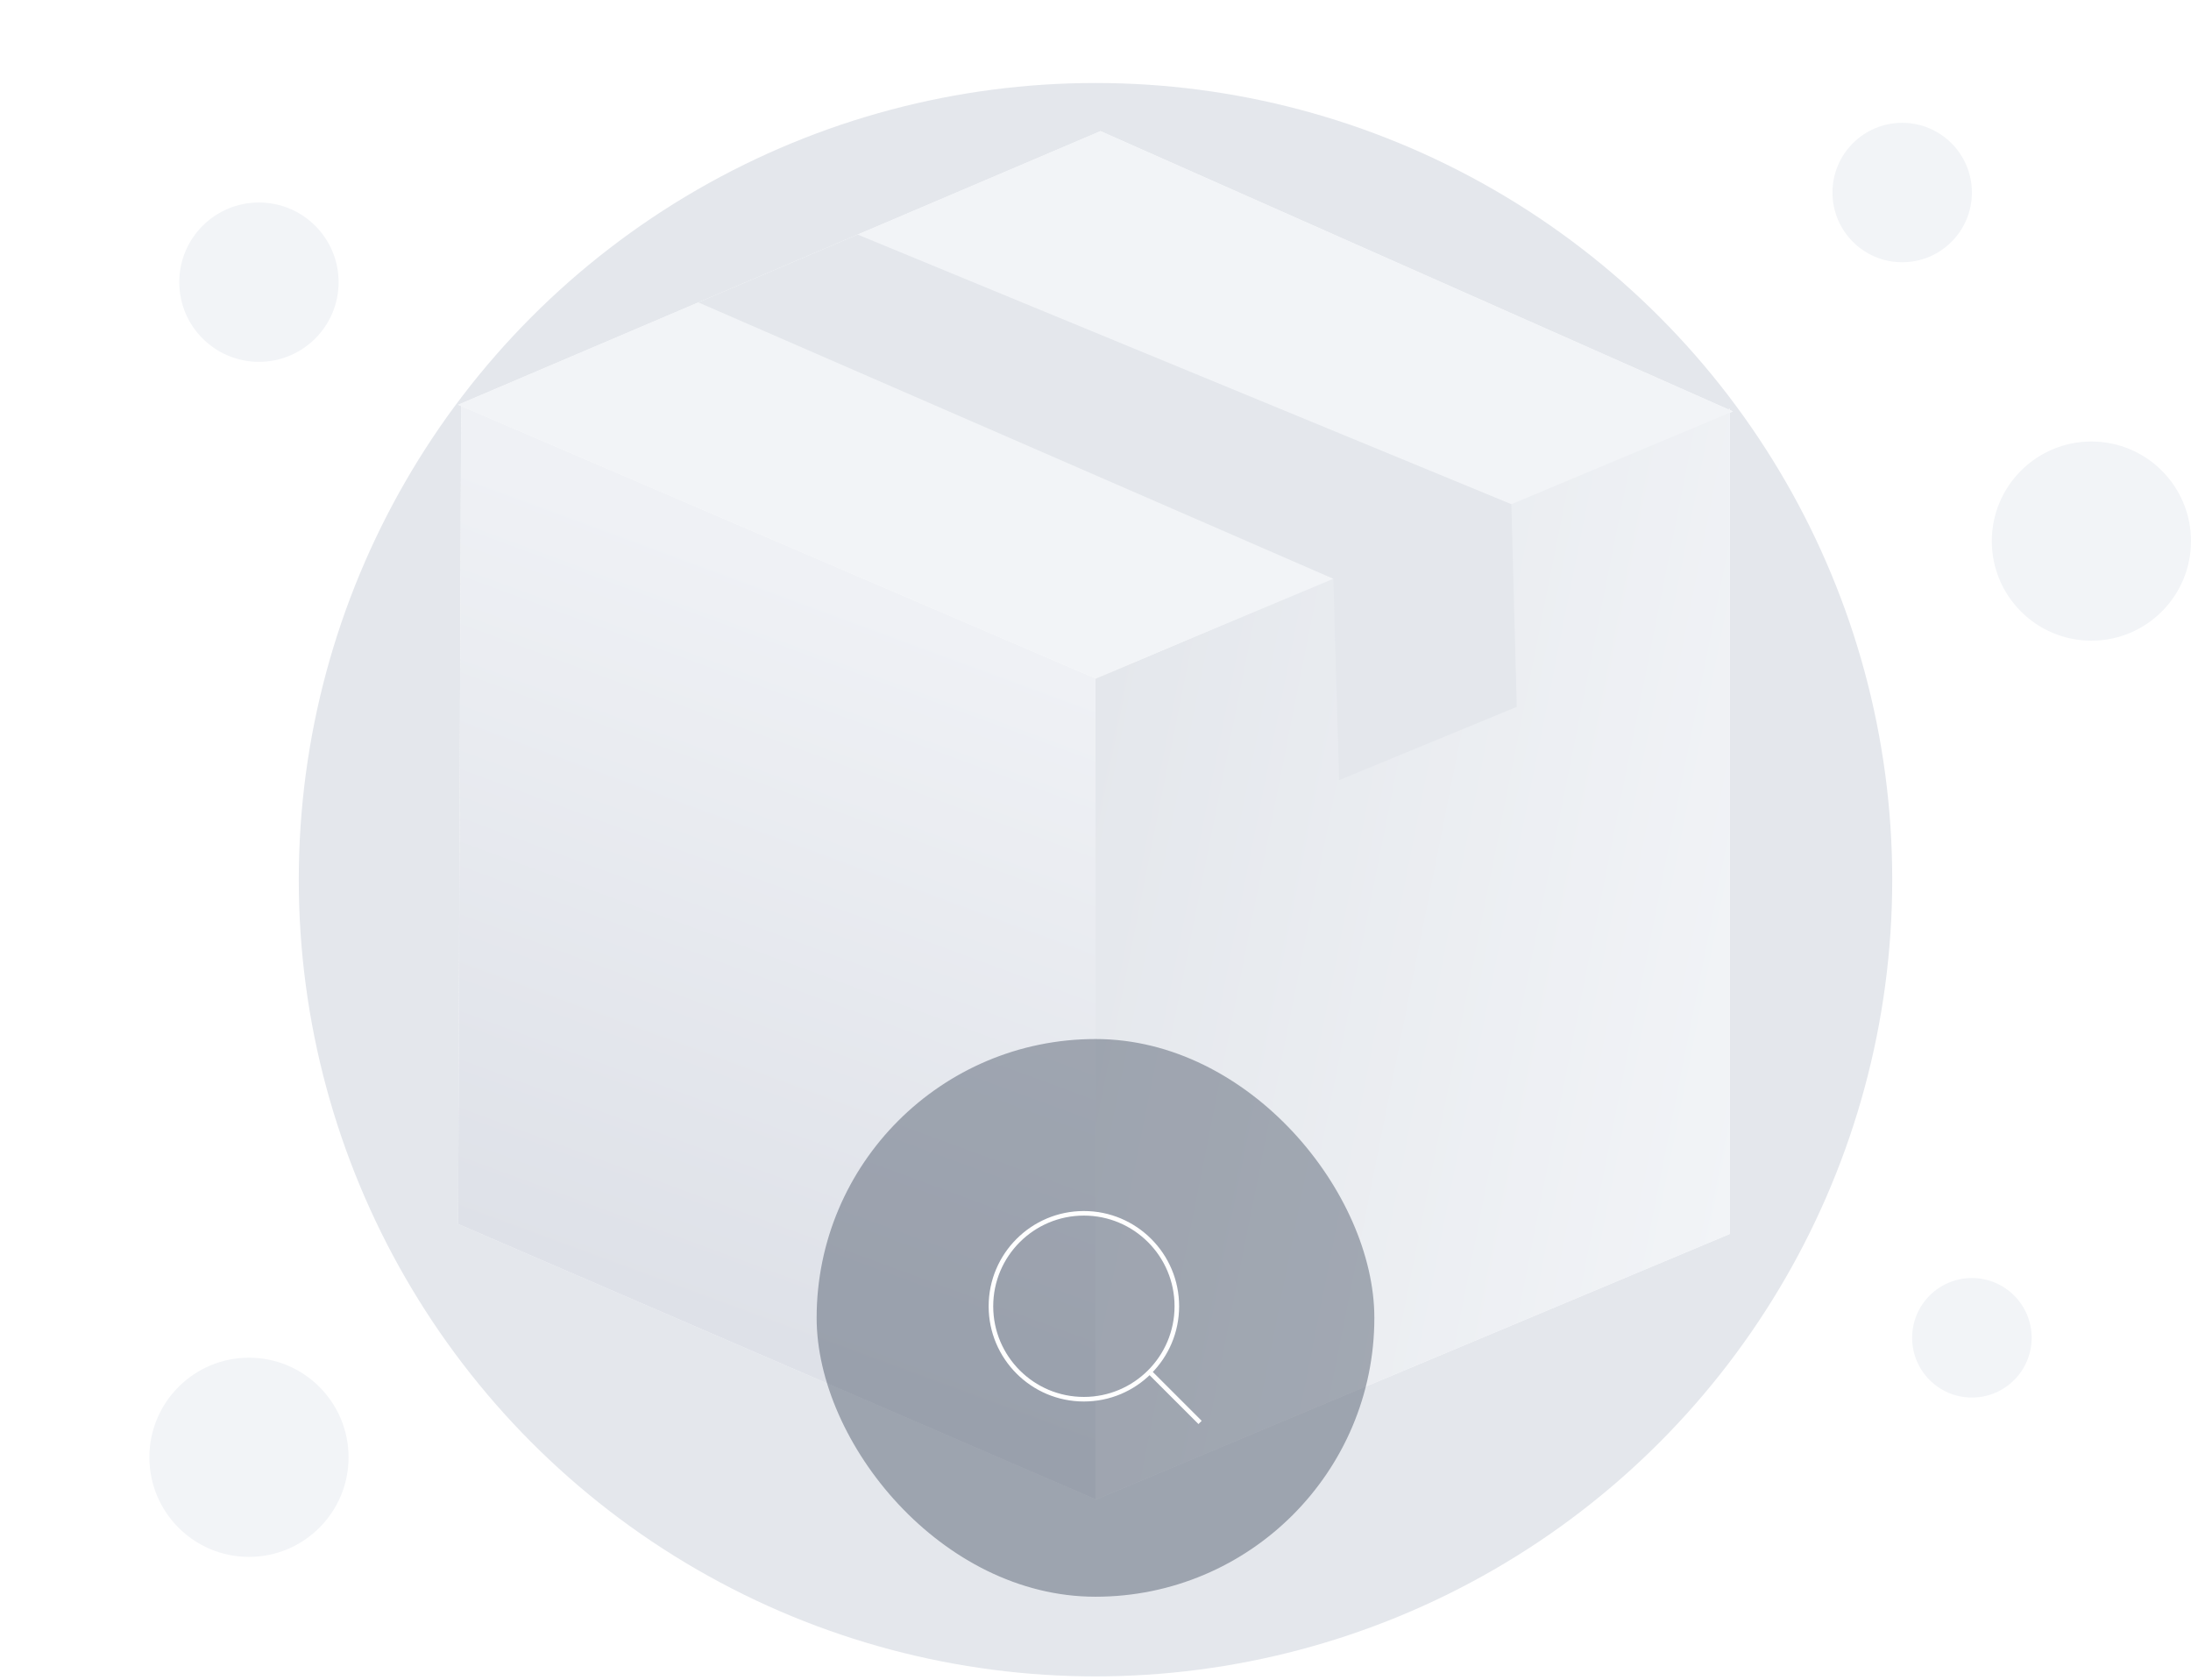 <svg width="480" height="368" viewBox="0 0 480 368" fill="none" xmlns="http://www.w3.org/2000/svg">
<circle cx="240.001" cy="192.727" r="174.545" fill="#E4E7EC"/>
<circle cx="56.728" cy="61.819" r="17.454" fill="#F2F4F7"/>
<circle cx="431.999" cy="293.091" r="13.091" fill="#F2F4F7"/>
<circle cx="54.545" cy="319.273" r="21.818" fill="#F2F4F7"/>
<circle cx="458.181" cy="118.546" r="21.818" fill="#F2F4F7"/>
<circle cx="416.728" cy="42.182" r="15.273" fill="#F2F4F7"/>
<g filter="url(#filter0_dd_8701_83568)">
<path d="M240 120.625L255.081 114.308L240.002 120.732V300.579L378.959 242.35V62.422L379.636 62.138L378.959 61.838V61.536L378.611 61.684L241.096 0.728L100.363 60.676L101.029 60.962L100.363 240.159L240 300.472L240 120.625Z" fill="#F9FAFB"/>
<path d="M240 120.625V300.472L100.363 240.159L101.029 60.962L240 120.625Z" fill="url(#paint0_linear_8701_83568)"/>
<path d="M240 120.731V300.579L378.957 242.349V61.535L240 120.731Z" fill="url(#paint1_linear_8701_83568)"/>
<path d="M240 120.625L379.636 62.138L241.096 0.728L100.363 60.676L240 120.625Z" fill="#F2F4F7"/>
<path d="M153 38.254L292.104 98.801L293.367 142.923L332.287 126.864L331.11 82.463L187.891 23.392L153 38.254Z" fill="#E4E7EC"/>
</g>
<g filter="url(#filter1_b_8701_83568)">
<rect x="178.908" y="227.637" width="122.182" height="122.182" rx="61.091" fill="#344054" fill-opacity="0.4"/>
<path d="M262.91 311.637L251.837 300.564M257.819 286.182C257.819 297.429 248.702 306.546 237.455 306.546C226.209 306.546 217.092 297.429 217.092 286.182C217.092 274.935 226.209 265.818 237.455 265.818C248.702 265.818 257.819 274.935 257.819 286.182Z" stroke="white" strokeWidth="5.091" strokeLinecap="round" strokeLinejoin="round"/>
</g>
<defs>
<filter id="filter0_dd_8701_83568" x="80.363" y="0.728" width="319.273" height="339.852" filterUnits="userSpaceOnUse" color-interpolation-filters="sRGB">
<feFlood flood-opacity="0" result="BackgroundImageFix"/>
<feColorMatrix in="SourceAlpha" type="matrix" values="0 0 0 0 0 0 0 0 0 0 0 0 0 0 0 0 0 0 127 0" result="hardAlpha"/>
<feMorphology radius="4" operator="erode" in="SourceAlpha" result="effect1_dropShadow_8701_83568"/>
<feOffset dy="8"/>
<feGaussianBlur stdDeviation="4"/>
<feColorMatrix type="matrix" values="0 0 0 0 0.063 0 0 0 0 0.094 0 0 0 0 0.157 0 0 0 0.04 0"/>
<feBlend mode="normal" in2="BackgroundImageFix" result="effect1_dropShadow_8701_83568"/>
<feColorMatrix in="SourceAlpha" type="matrix" values="0 0 0 0 0 0 0 0 0 0 0 0 0 0 0 0 0 0 127 0" result="hardAlpha"/>
<feMorphology radius="4" operator="erode" in="SourceAlpha" result="effect2_dropShadow_8701_83568"/>
<feOffset dy="20"/>
<feGaussianBlur stdDeviation="12"/>
<feColorMatrix type="matrix" values="0 0 0 0 0.063 0 0 0 0 0.094 0 0 0 0 0.157 0 0 0 0.1 0"/>
<feBlend mode="normal" in2="effect1_dropShadow_8701_83568" result="effect2_dropShadow_8701_83568"/>
<feBlend mode="normal" in="SourceGraphic" in2="effect2_dropShadow_8701_83568" result="shape"/>
</filter>
<filter id="filter1_b_8701_83568" x="170.908" y="219.637" width="138.182" height="138.182" filterUnits="userSpaceOnUse" color-interpolation-filters="sRGB">
<feFlood flood-opacity="0" result="BackgroundImageFix"/>
<feGaussianBlur in="BackgroundImageFix" stdDeviation="4"/>
<feComposite in2="SourceAlpha" operator="in" result="effect1_backgroundBlur_8701_83568"/>
<feBlend mode="normal" in="SourceGraphic" in2="effect1_backgroundBlur_8701_83568" result="shape"/>
</filter>
<linearGradient id="paint0_linear_8701_83568" x1="100.363" y1="241.063" x2="155.51" y2="91.712" gradientUnits="userSpaceOnUse">
<stop stop-color="#DEE1E8"/>
<stop offset="1" stop-color="#EFF1F5"/>
</linearGradient>
<linearGradient id="paint1_linear_8701_83568" x1="239.998" y1="124.251" x2="397.451" y2="155.599" gradientUnits="userSpaceOnUse">
<stop stop-color="#E4E7EC"/>
<stop offset="1" stop-color="#F2F4F7"/>
</linearGradient>
</defs>
</svg>
